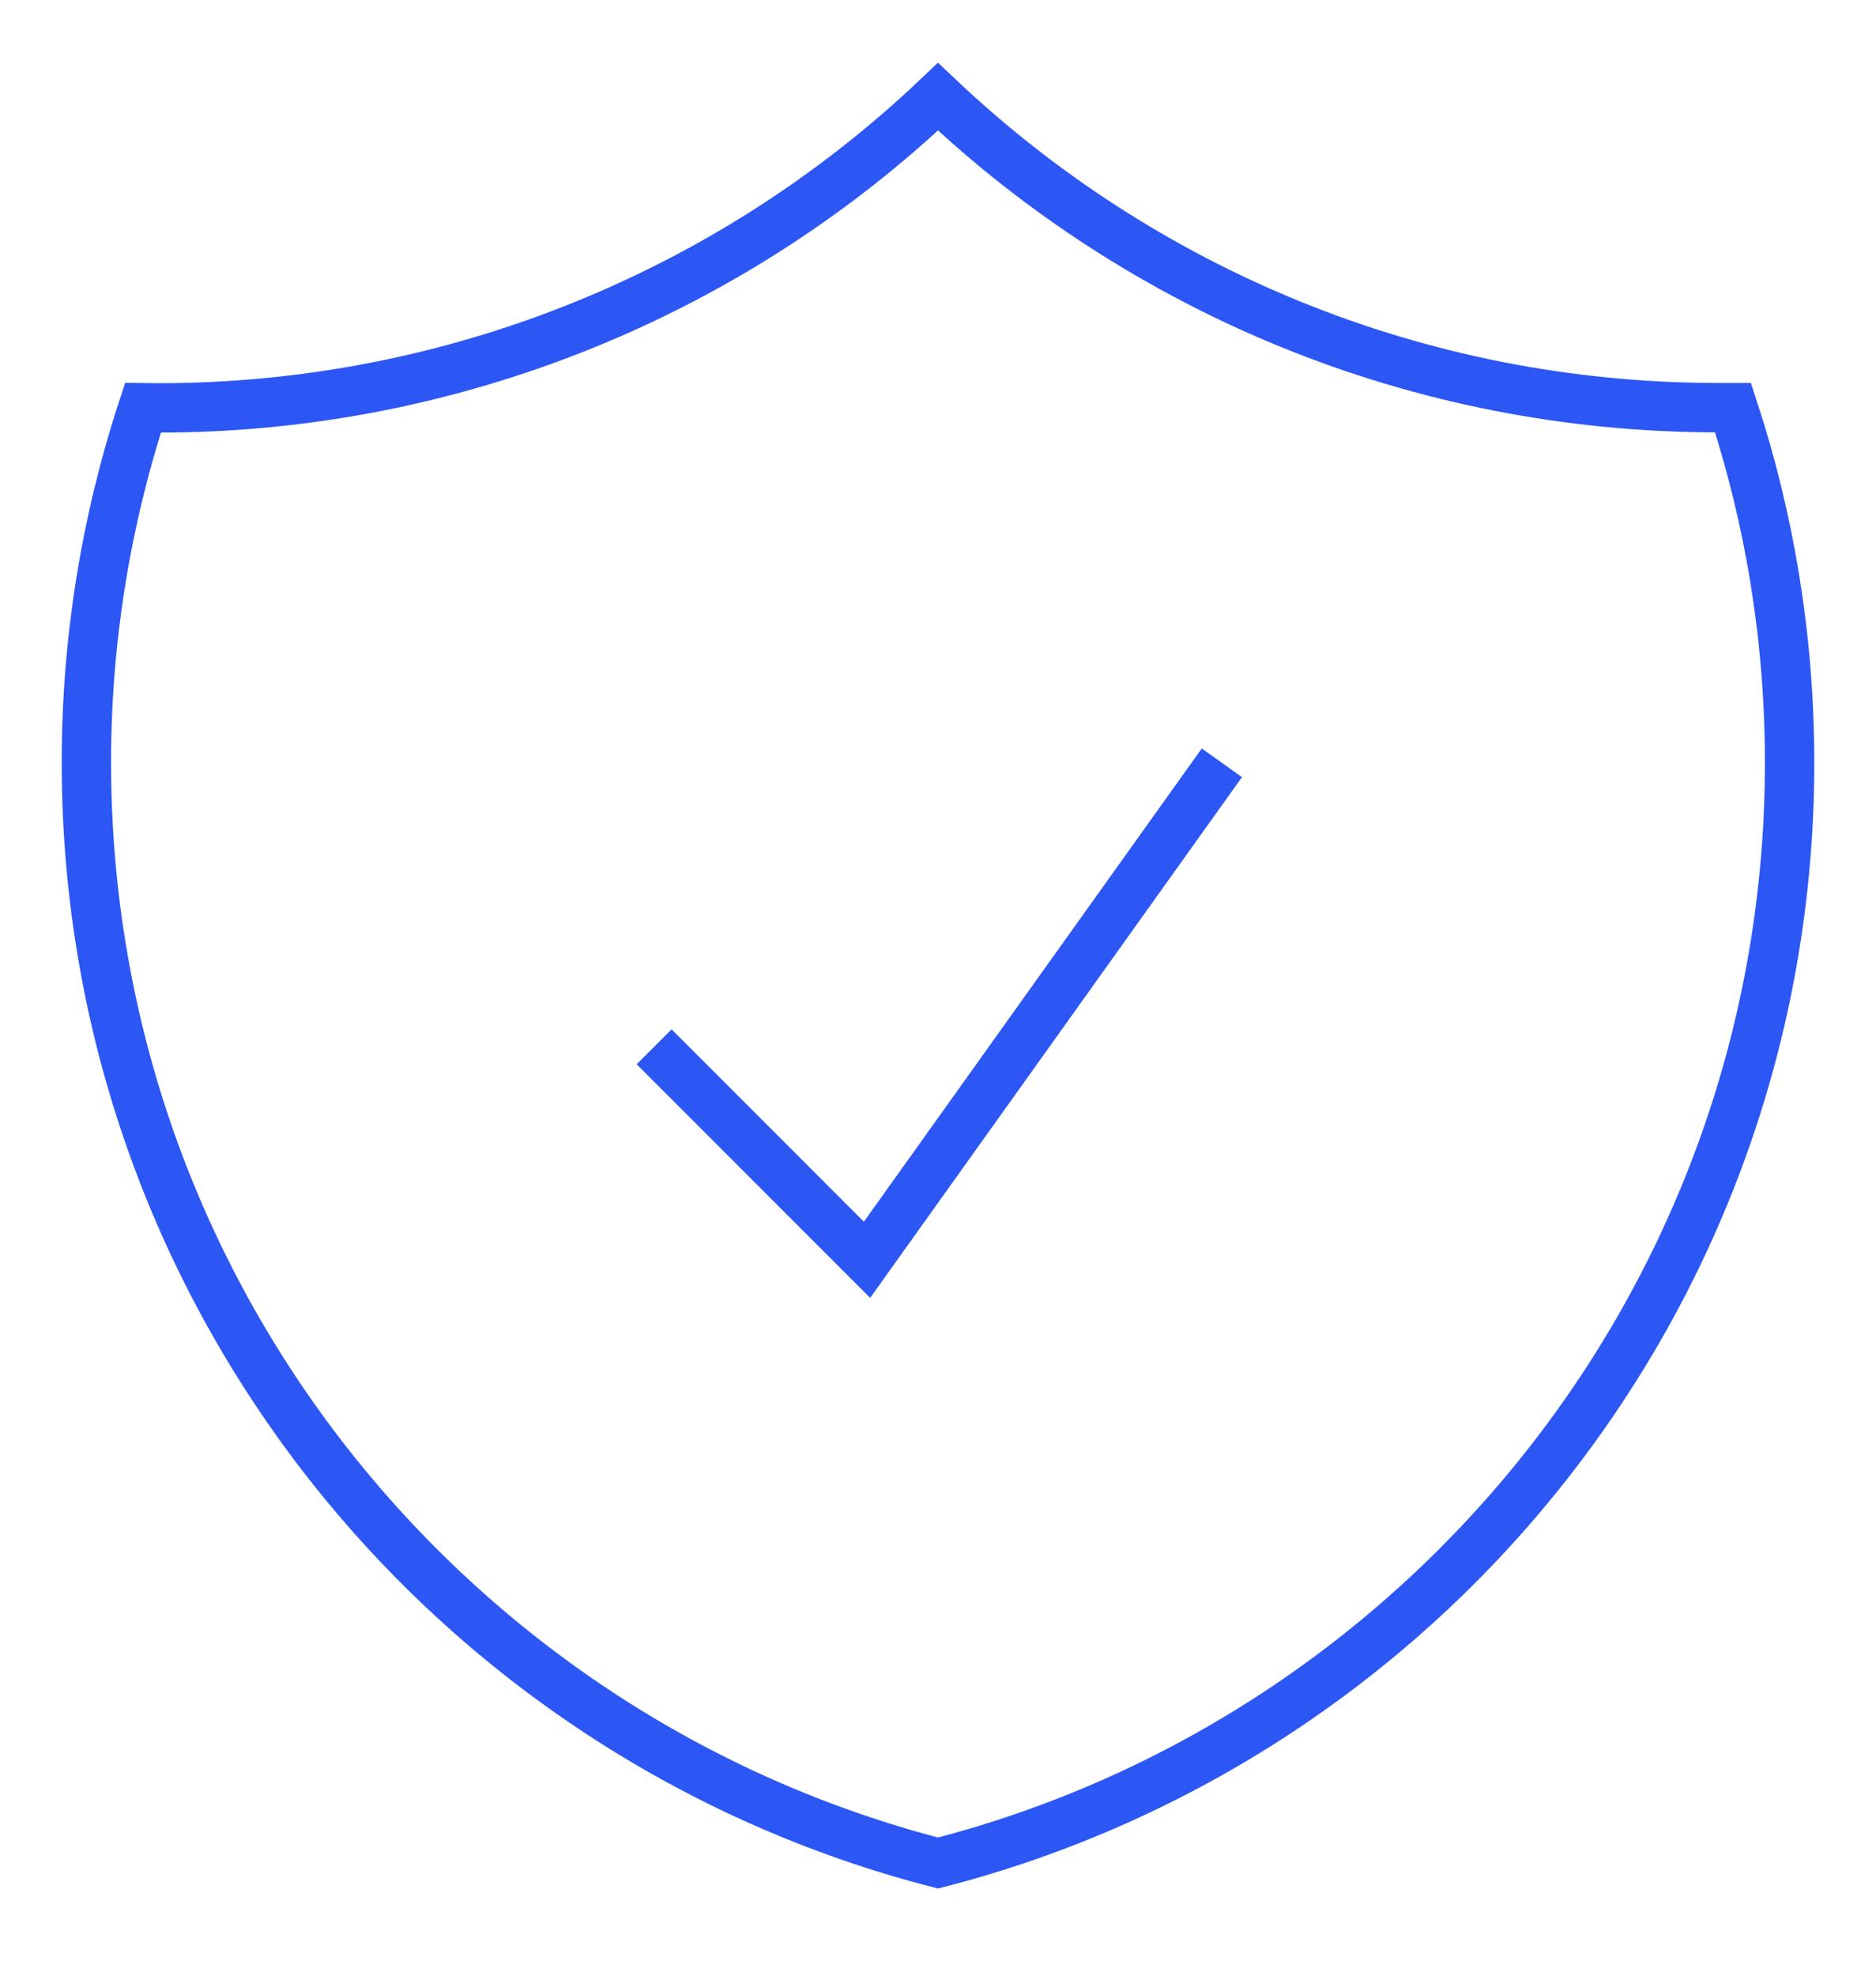 <svg width="38" height="40" viewBox="0 0 38 40" fill="none" xmlns="http://www.w3.org/2000/svg">
<path d="M13.25 21.194L17.562 25.506L24.75 15.444M19 1.958C14.66 6.079 8.881 8.34 2.896 8.256C2.135 10.575 1.748 13.001 1.75 15.442C1.75 26.16 9.079 35.164 19 37.719C28.921 35.166 36.25 26.162 36.25 15.444C36.25 12.933 35.847 10.516 35.104 8.254H34.812C28.687 8.254 23.121 5.862 19 1.958Z" stroke="#2C57F4" strokeWidth="3.5" strokeLinecap="round" strokeLinejoin="round"/>
</svg>

